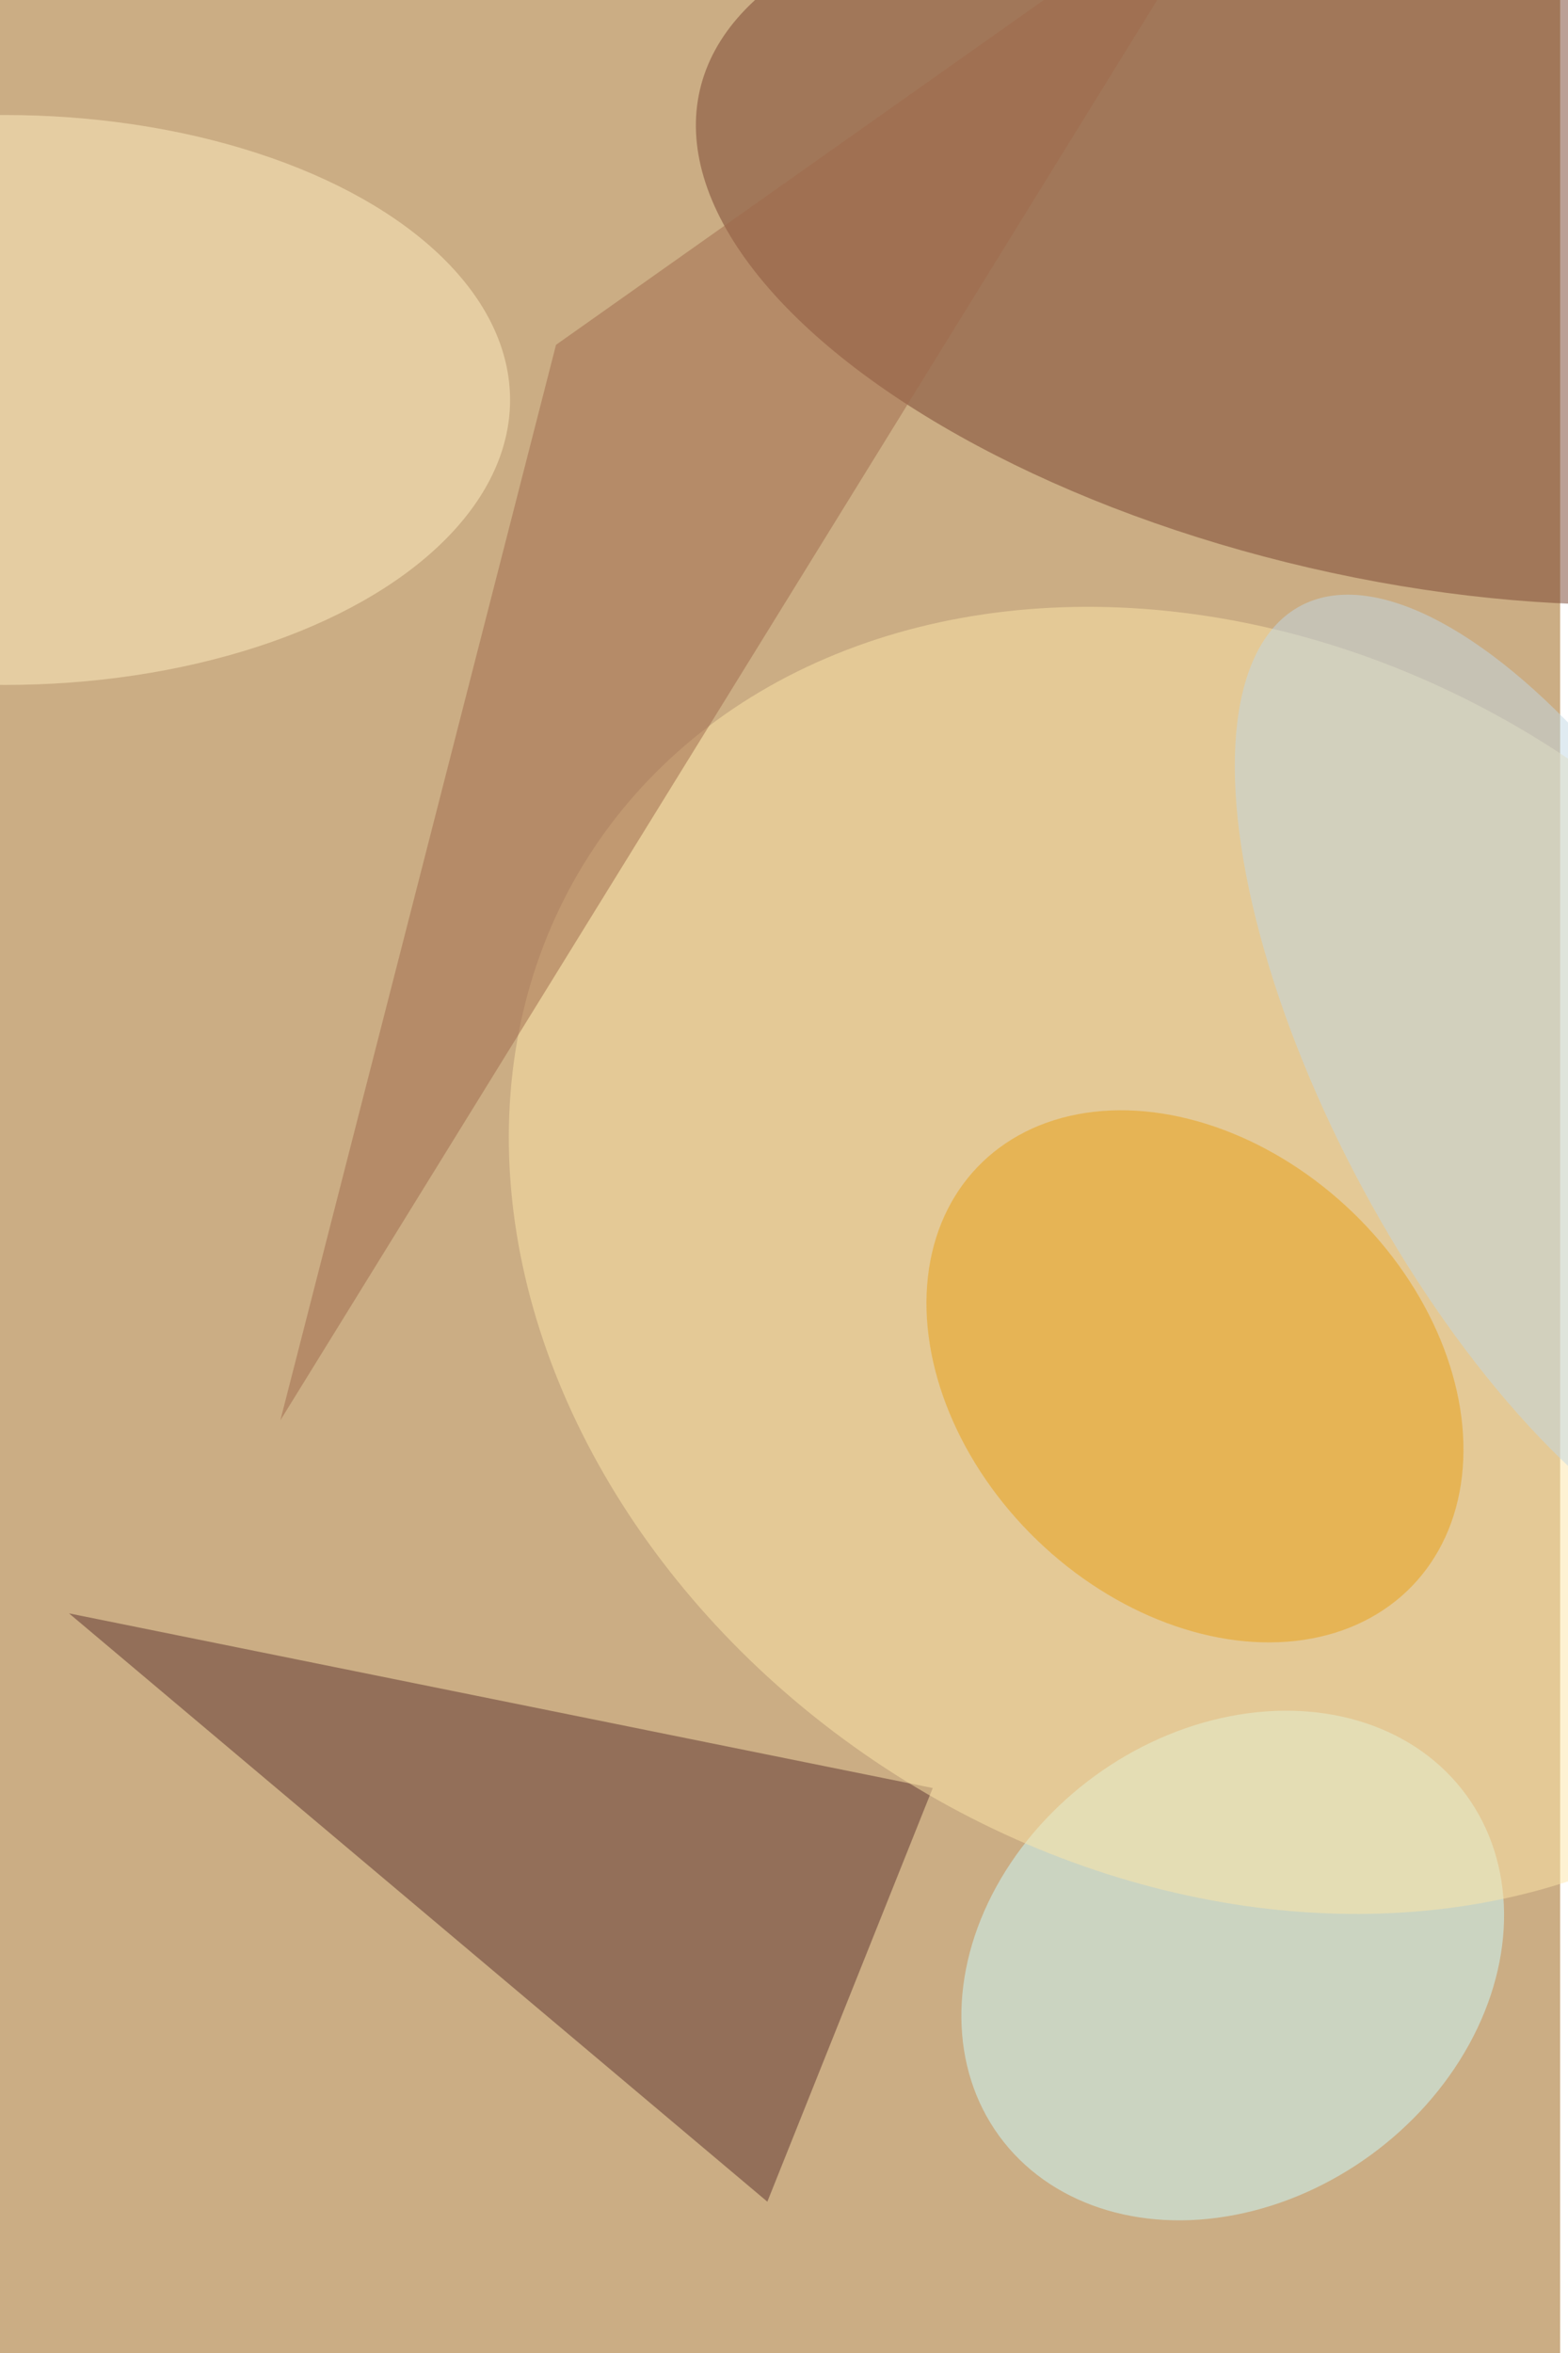 <svg xmlns="http://www.w3.org/2000/svg" viewBox="0 0 600 900"><filter id="b"><feGaussianBlur stdDeviation="12" /></filter><path fill="#cbad84" d="M0 0h597v900H0z"/><g filter="url(#b)" transform="translate(1.8 1.8) scale(3.516)" fill-opacity=".5"><ellipse fill="#79422e" rx="1" ry="1" transform="matrix(8.051 -34.748 74.343 17.225 150 26.5)"/><path fill="#5d322f" d="M101 194L7 175l76 64z"/><ellipse fill="#ccfdfe" rx="1" ry="1" transform="rotate(-36.1 394.1 -98.4) scale(31.463 25.508)"/><ellipse fill="#fee6a8" rx="1" ry="1" transform="matrix(-35.569 55.939 -69.01 -43.881 132.5 136.6)"/><ellipse fill="#eba015" rx="1" ry="1" transform="rotate(134 33.1 102.1) scale(24.757 32.844)"/><ellipse fill="#ffefc0" cy="43" rx="55" ry="31"/><path fill="#a06b4d" d="M30 154L60 37l75-53z"/><ellipse fill="#c3d9e4" rx="1" ry="1" transform="matrix(-28.018 -51.979 21.186 -11.42 169 117.4)"/></g></svg>